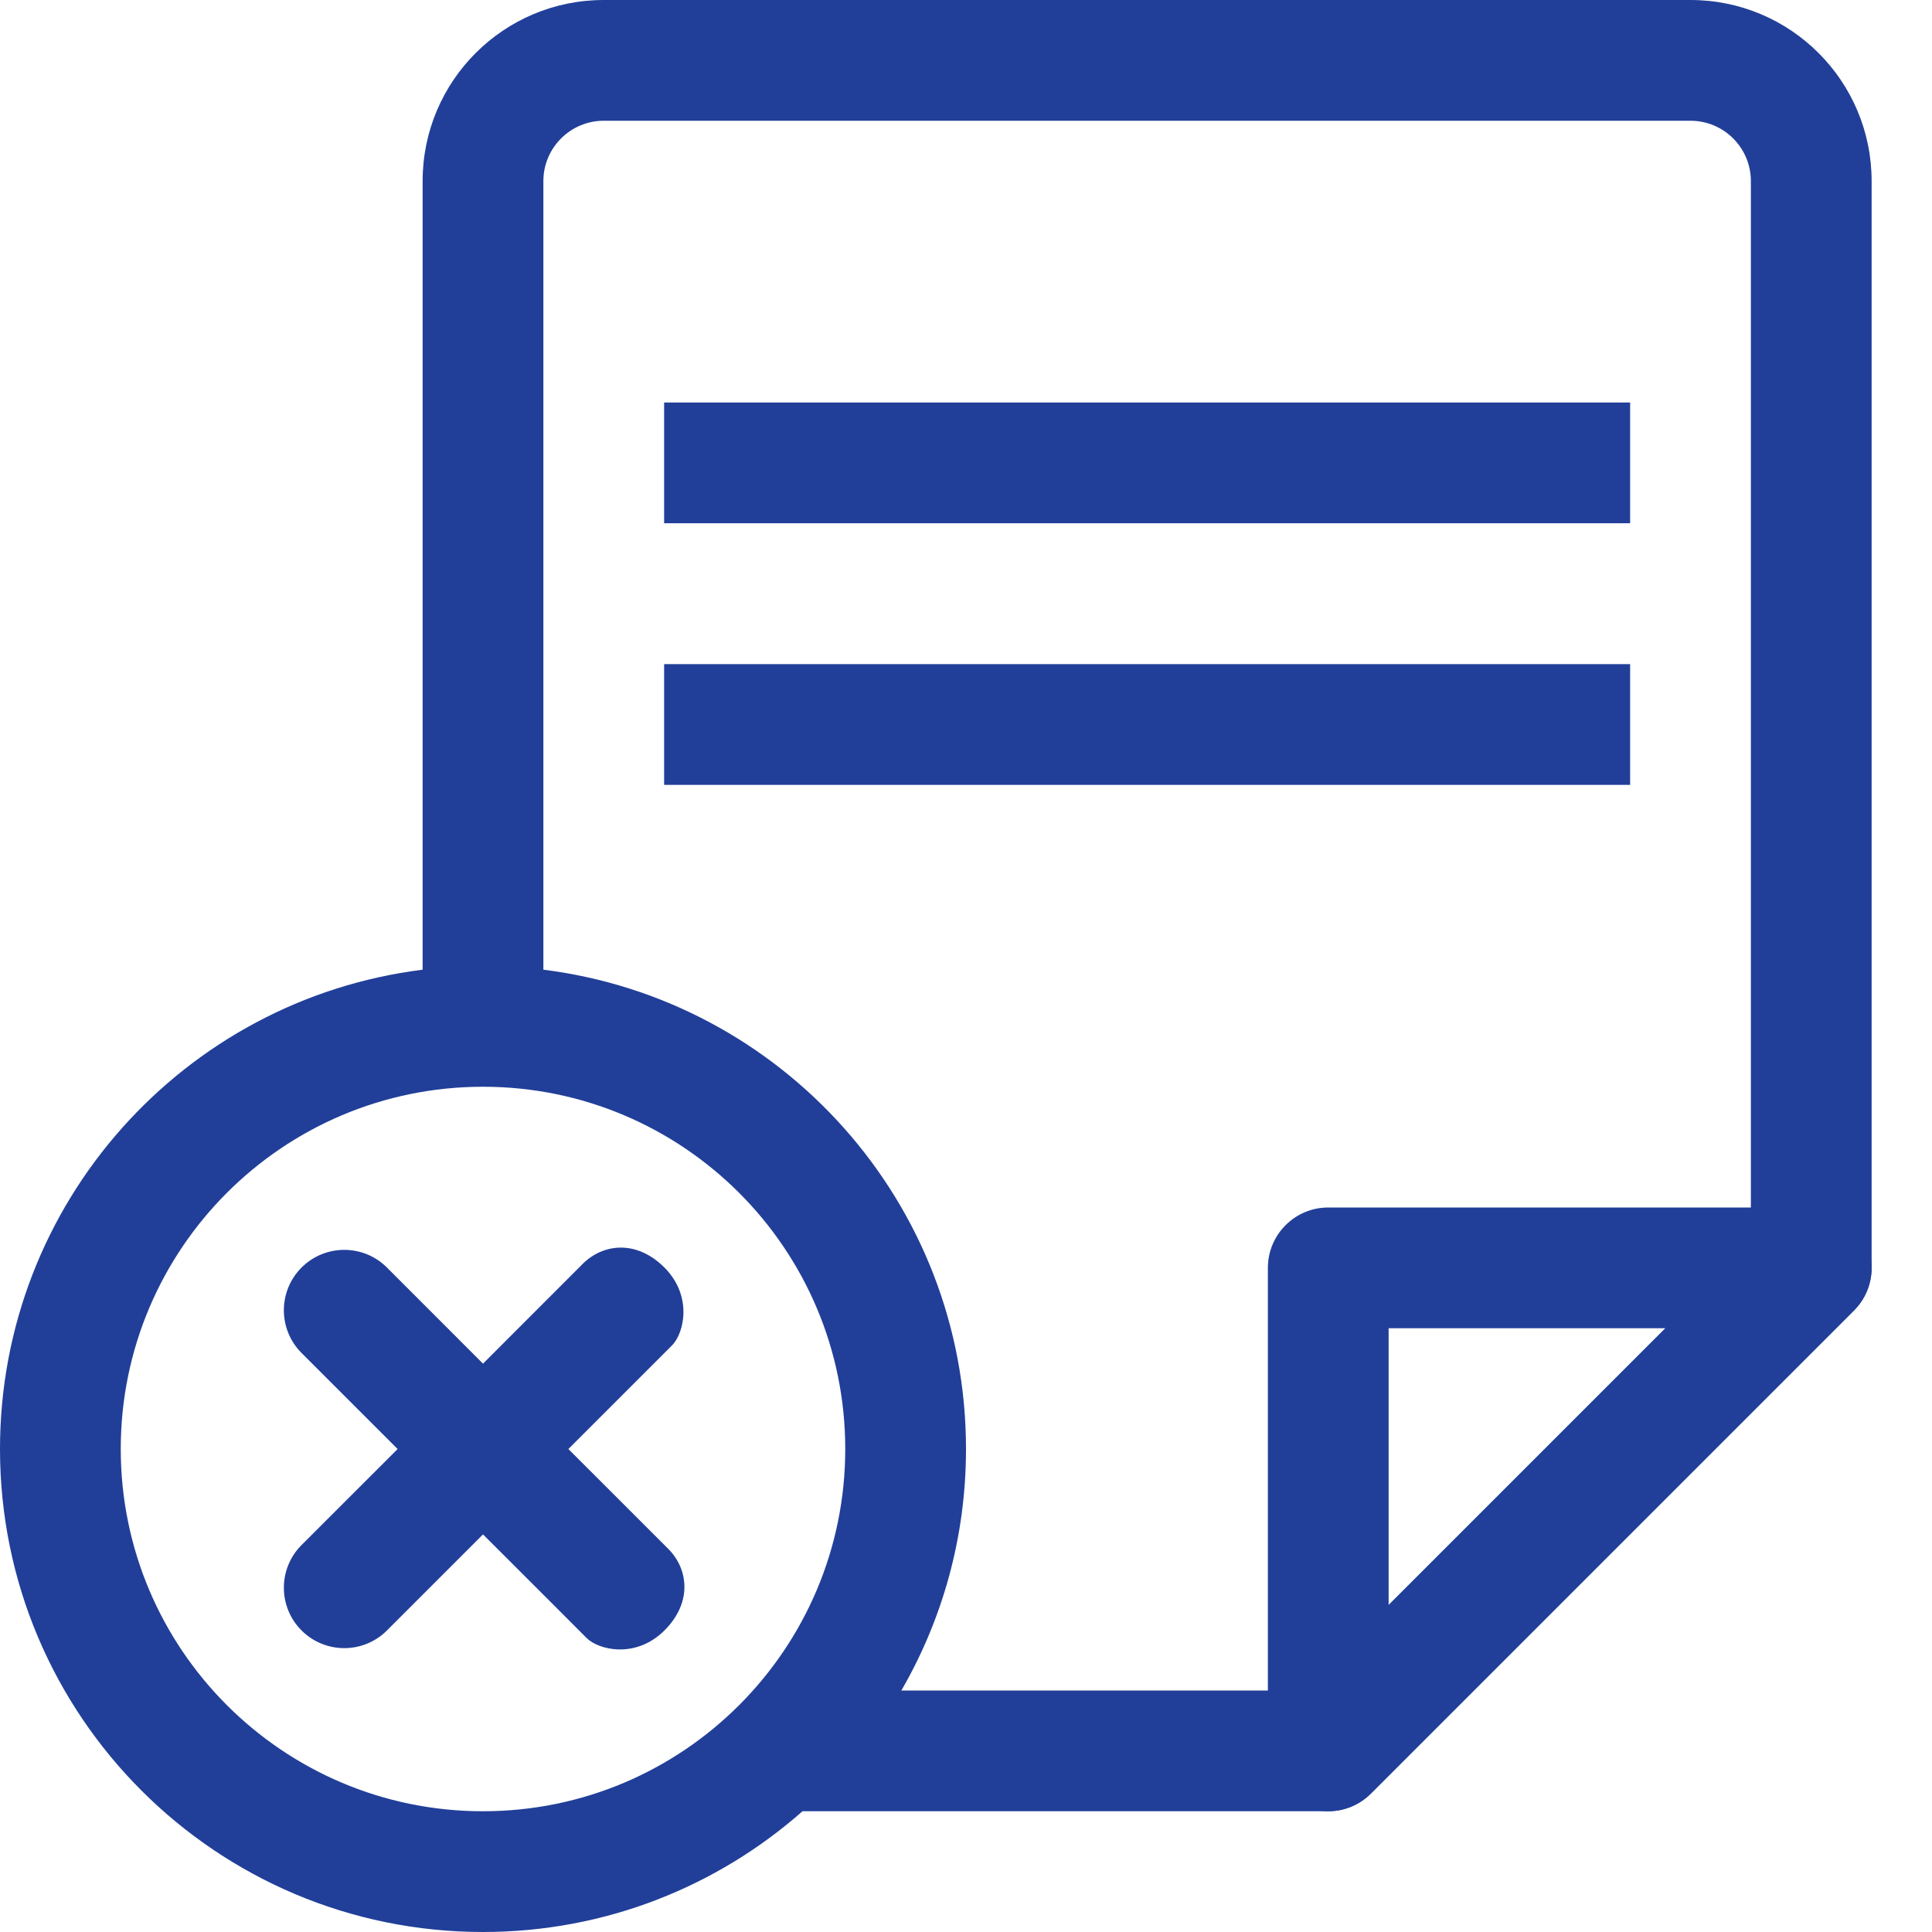 <svg width="24" height="24" viewBox="0 0 24 24" fill="none" xmlns="http://www.w3.org/2000/svg">
<g clip-path="url(#clip0_1895_6285)">
<path fill-rule="evenodd" clip-rule="evenodd" d="M17.25 16.5V19.939L20.689 16.5H17.25ZM15.75 15.75C15.75 15.336 16.086 15 16.5 15H22.5C22.803 15 23.077 15.183 23.193 15.463C23.309 15.743 23.245 16.066 23.03 16.28L17.03 22.28C16.816 22.495 16.493 22.559 16.213 22.443C15.933 22.327 15.75 22.053 15.75 21.75V15.75Z" fill="#213F99"/>
<path d="M8.25 6.5V5H20.25V6.5H8.25Z" fill="#213F99"/>
<path d="M8.25 8.25V9.75H20.25V8.25H8.25Z" fill="#213F99"/>
<path d="M4.807 15.746C4.514 15.453 4.039 15.453 3.746 15.746C3.453 16.039 3.453 16.514 3.746 16.807L5.602 18.663C5.743 18.803 6.61 19.671 6.859 19.919L7.287 20.348C7.439 20.499 7.9 20.607 8.254 20.254C8.608 19.9 8.546 19.485 8.301 19.24C8.301 19.24 7.943 18.883 6.443 17.383C5.804 16.743 4.807 15.746 4.807 15.746Z" fill="#213F99"/>
<path d="M3.746 19.193C3.453 19.486 3.453 19.961 3.746 20.254C4.039 20.547 4.514 20.547 4.807 20.254L6.663 18.398C6.803 18.257 7.671 17.39 7.919 17.142L8.348 16.713C8.499 16.561 8.607 16.1 8.254 15.746C7.9 15.393 7.486 15.454 7.24 15.699C7.24 15.699 6.883 16.057 5.383 17.557C4.743 18.196 3.746 19.193 3.746 19.193Z" fill="#213F99"/>
<path fill-rule="evenodd" clip-rule="evenodd" d="M5.25 2.25C5.25 1.007 6.257 0 7.5 0H21C22.243 0 23.25 1.007 23.25 2.25V15.75C23.25 15.949 23.171 16.14 23.03 16.28L17.03 22.28C16.89 22.421 16.699 22.5 16.5 22.5H9.969C8.911 23.433 7.522 24 6 24C2.686 24 0 21.314 0 18C0 14.94 2.29 12.415 5.25 12.046V2.25ZM16.189 21H11.197C11.708 20.117 12 19.093 12 18C12 14.94 9.71 12.415 6.75 12.046V2.25C6.75 1.836 7.086 1.5 7.5 1.5H21C21.414 1.5 21.75 1.836 21.75 2.25V15.439L16.189 21ZM6 13.5C3.515 13.5 1.5 15.515 1.5 18C1.5 20.485 3.515 22.5 6 22.5C8.485 22.5 10.5 20.485 10.5 18C10.5 15.515 8.485 13.5 6 13.5Z" fill="#213F99"/>
</g>
<defs>
<clipPath id="clip0_1895_6285">
<rect width="24" height="24" fill="white"/>
</clipPath>
</defs>
</svg>
